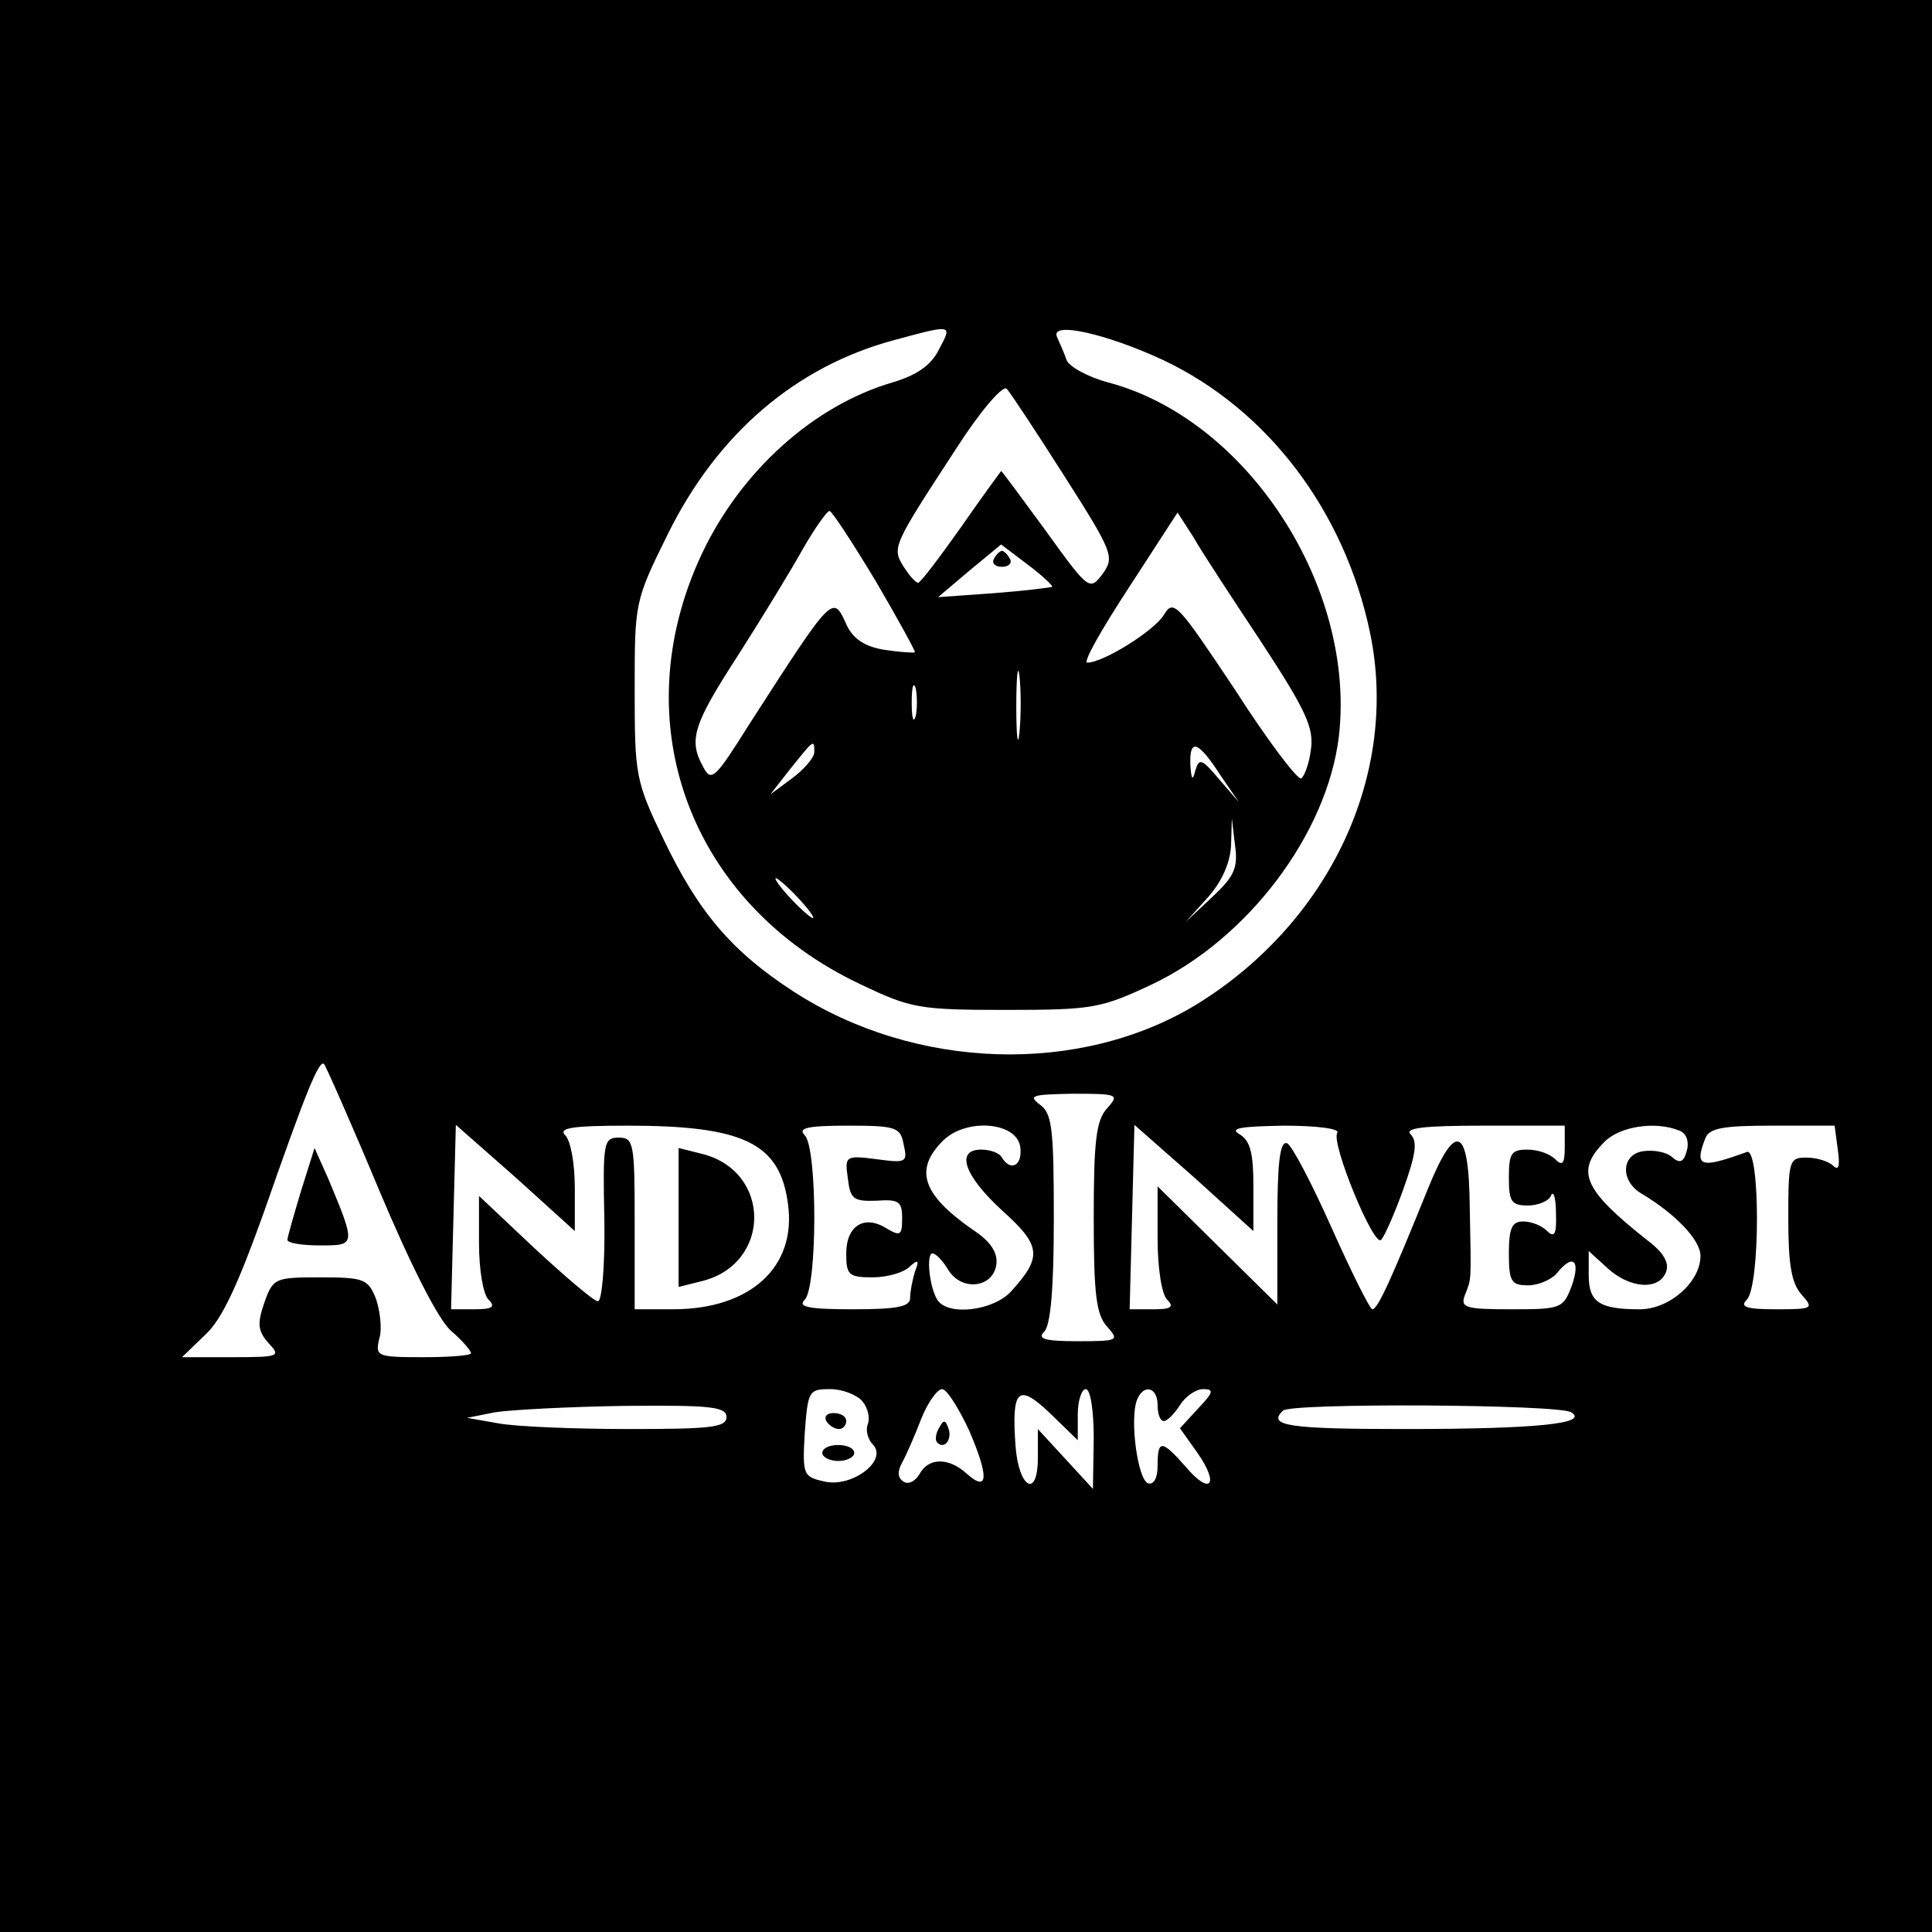 <?xml version="1.0" standalone="no"?>
<!DOCTYPE svg PUBLIC "-//W3C//DTD SVG 20010904//EN"
 "http://www.w3.org/TR/2001/REC-SVG-20010904/DTD/svg10.dtd">
<svg version="1.0" xmlns="http://www.w3.org/2000/svg"
 width="242pt" height="242pt" viewBox="0 0 242 242"
 preserveAspectRatio="xMidYMid meet">

<g transform="translate(0,242) scale(0.1,-0.1)"
fill="#000000" stroke="none">
<path d="M0 1210 l0 -1210 1210 0 1210 0 0 1210 0 1210 -1210 0 -1210 0 0
-1210z m1176 772 c-10 -20 -28 -32 -58 -41 -99 -29 -190 -111 -239 -215 -99
-211 -15 -438 199 -539 63 -30 73 -32 182 -32 109 0 119 2 183 32 120 57 219
188 234 310 22 188 -115 398 -289 444 -26 7 -49 20 -52 28 -3 9 -9 22 -12 29
-9 20 62 4 133 -29 131 -62 227 -189 259 -341 37 -177 -50 -363 -217 -466
-146 -89 -352 -83 -505 16 -77 50 -119 99 -163 191 -35 73 -36 80 -36 187 0
110 0 111 42 196 62 125 160 209 283 242 74 20 73 20 56 -12z m157 -158 c62
-97 63 -102 48 -123 -16 -21 -17 -21 -71 54 -30 41 -55 75 -56 75 0 0 -23 -31
-50 -70 -27 -38 -51 -70 -54 -70 -3 0 -11 9 -18 20 -15 24 -14 26 65 147 30
47 59 81 64 76 4 -4 37 -54 72 -109z m-236 -132 c28 -48 50 -88 49 -89 -1 -1
-18 0 -38 3 -25 4 -39 14 -47 30 -18 40 -16 42 -123 -124 -42 -67 -47 -72 -57
-53 -19 34 -13 53 44 141 30 47 66 106 81 133 15 26 30 47 33 47 3 0 29 -40
58 -88z m484 -78 c55 -84 65 -106 61 -133 -2 -17 -8 -33 -12 -36 -4 -3 -42 47
-83 111 -72 108 -77 114 -89 94 -12 -20 -76 -60 -96 -60 -6 0 18 42 52 94 l61
94 20 -31 c10 -18 49 -77 86 -133z m-263 71 c-2 -1 -34 -5 -73 -8 l-70 -5 39
33 40 33 33 -25 c19 -14 32 -27 31 -28z m-41 -182 c-2 -21 -4 -6 -4 32 0 39 2
55 4 38 2 -18 2 -50 0 -70z m-130 20 c-3 -10 -5 -2 -5 17 0 19 2 27 5 18 2
-10 2 -26 0 -35z m-127 -45 c0 -7 -13 -22 -28 -33 l-27 -20 25 32 c29 36 30
38 30 21z m510 -31 l22 -32 -25 29 c-22 26 -25 27 -30 10 -3 -13 -5 -10 -6 9
-1 33 10 29 39 -16z m-12 -151 l-33 -31 28 31 c17 19 28 43 29 65 l1 34 4 -34
c4 -28 -1 -39 -29 -65z m-518 -1 c13 -14 21 -25 18 -25 -2 0 -15 11 -28 25
-13 14 -21 25 -18 25 2 0 15 -11 28 -25z m-525 -366 c40 -95 74 -162 90 -176
14 -12 25 -25 25 -28 0 -3 -27 -5 -60 -5 -58 0 -60 1 -55 23 4 12 1 35 -4 50
-10 25 -15 27 -70 27 -57 0 -59 -1 -70 -32 -9 -26 -8 -35 5 -50 16 -17 15 -18
-46 -18 l-62 0 29 28 c21 19 41 63 73 152 53 152 70 194 76 187 2 -2 34 -74
69 -158z m912 103 c-14 -15 -17 -41 -17 -137 0 -96 3 -122 17 -137 15 -17 14
-18 -37 -18 -42 0 -51 3 -42 12 8 8 12 54 12 141 0 112 -2 132 -17 143 -16 12
-10 13 41 14 57 0 58 -1 43 -18z m-667 -100 c0 30 -5 59 -12 66 -9 9 8 12 78
12 146 0 191 -22 201 -98 11 -79 -47 -132 -144 -132 l-48 0 0 107 c0 101 -1
108 -20 108 -19 0 -20 -6 -18 -102 1 -57 -3 -103 -8 -103 -5 0 -40 30 -79 66
l-70 66 0 -59 c0 -33 5 -64 12 -71 9 -9 5 -12 -18 -12 l-29 0 3 116 3 115 75
-66 74 -67 0 54z m412 54 c5 -22 3 -23 -34 -18 -39 5 -40 4 -36 -24 3 -26 7
-29 36 -28 28 2 32 -1 32 -22 0 -21 -2 -23 -19 -13 -28 18 -51 4 -51 -31 0
-27 3 -30 33 -30 18 0 39 6 46 13 11 10 13 9 7 -6 -3 -10 -6 -25 -6 -33 0 -11
-17 -14 -72 -14 -56 0 -69 3 -60 12 16 16 16 190 0 206 -9 9 3 12 54 12 61 0
66 -2 70 -24z m146 -3 c3 -23 -12 -31 -23 -13 -3 6 -15 10 -26 10 -32 0 -22
-32 26 -76 49 -44 51 -58 12 -101 -22 -25 -80 -32 -93 -11 -10 16 -14 58 -6
58 4 0 13 -9 20 -21 17 -27 56 -22 60 7 2 15 -7 29 -30 44 -63 44 -73 75 -37
111 29 29 93 24 97 -8z m292 -49 c0 42 -4 57 -17 65 -14 8 1 10 55 11 43 0 71
-4 67 -9 -8 -13 46 -144 55 -134 4 4 17 33 28 64 15 42 18 59 9 68 -8 8 15 11
91 11 l102 0 0 -27 c0 -21 -3 -24 -12 -15 -7 7 -22 12 -35 12 -20 0 -23 -5
-23 -35 0 -30 3 -35 24 -35 13 0 27 6 29 13 3 6 6 -4 6 -23 1 -26 -2 -31 -11
-22 -7 7 -20 12 -30 12 -14 0 -18 -8 -18 -40 0 -35 3 -40 24 -40 13 0 29 7 36
15 20 25 30 17 19 -15 -11 -29 -13 -30 -76 -30 -58 0 -64 2 -58 18 8 21 8 12
6 110 -1 103 -18 109 -54 19 -43 -106 -61 -147 -68 -147 -3 0 -26 46 -51 102
-25 56 -50 104 -56 106 -9 3 -12 -26 -12 -99 l0 -103 -75 74 -75 74 0 -65 c0
-37 5 -70 12 -77 9 -9 5 -12 -17 -12 l-30 0 3 116 3 115 75 -66 74 -67 0 56z
m533 70 c9 -3 13 -13 10 -25 -4 -15 -9 -17 -19 -8 -7 6 -23 9 -36 7 -27 -4
-29 -37 -2 -53 42 -25 74 -58 74 -78 0 -33 -39 -67 -76 -67 -51 0 -64 9 -64
43 l0 30 23 -21 c28 -26 65 -29 74 -5 4 11 -3 24 -23 39 -81 64 -91 87 -54
124 19 19 63 26 93 14z m199 -24 c3 -21 1 -27 -6 -20 -5 5 -20 10 -33 10 -22
0 -23 -3 -23 -77 0 -57 4 -81 17 -95 15 -17 14 -18 -32 -18 -38 0 -46 3 -37
12 17 17 17 192 0 185 -58 -21 -66 -19 -52 17 5 13 22 16 84 16 l78 0 4 -30z
m-1222 -315 c7 -8 10 -21 7 -29 -3 -7 0 -19 6 -25 20 -20 -25 -54 -59 -47 -28
6 -29 8 -26 61 4 53 5 55 32 55 15 0 33 -7 40 -15z m134 -37 c25 -58 24 -78
-3 -54 -23 21 -48 20 -59 0 -5 -9 -14 -14 -20 -10 -8 5 -8 13 -2 24 5 9 16 34
24 55 8 20 20 37 26 37 6 0 21 -24 34 -52z m136 20 c0 18 5 32 10 32 6 0 10
-27 10 -62 l-1 -63 -34 37 -35 38 0 -36 c0 -52 -24 -38 -28 15 -5 71 3 79 43
41 l35 -34 0 32z m100 12 c0 -11 3 -20 8 -20 4 0 13 9 20 20 7 11 20 20 29 20
14 0 13 -4 -6 -24 l-23 -25 22 -31 c28 -40 16 -54 -15 -17 -30 34 -35 34 -35
1 0 -16 -5 -24 -12 -22 -13 5 -23 80 -14 104 8 21 26 17 26 -6z m-540 -15 c0
-13 -20 -15 -122 -15 -68 0 -141 3 -163 7 l-40 7 35 7 c19 3 92 7 163 8 107 1
127 -1 127 -14z m1058 6 c23 -14 -42 -21 -209 -21 -145 0 -172 4 -152 23 9 10
346 8 361 -2z"/>
<path d="M1245 1720 c-3 -5 1 -10 10 -10 9 0 13 5 10 10 -3 6 -8 10 -10 10 -2
0 -7 -4 -10 -10z"/>
<path d="M377 928 c-9 -30 -17 -58 -17 -61 0 -4 18 -7 41 -7 45 0 45 0 10 84
l-17 38 -17 -54z"/>
<path d="M850 895 l0 -87 28 7 c89 21 89 139 0 160 l-28 7 0 -87z"/>
<path d="M1035 640 c3 -5 10 -10 16 -10 5 0 9 5 9 10 0 6 -7 10 -16 10 -8 0
-12 -4 -9 -10z"/>
<path d="M1030 600 c0 -5 9 -10 20 -10 11 0 20 5 20 10 0 6 -9 10 -20 10 -11
0 -20 -4 -20 -10z"/>
<path d="M1176 631 c-4 -7 -5 -15 -2 -18 9 -9 19 4 14 18 -4 11 -6 11 -12 0z"/>
</g>
</svg>
